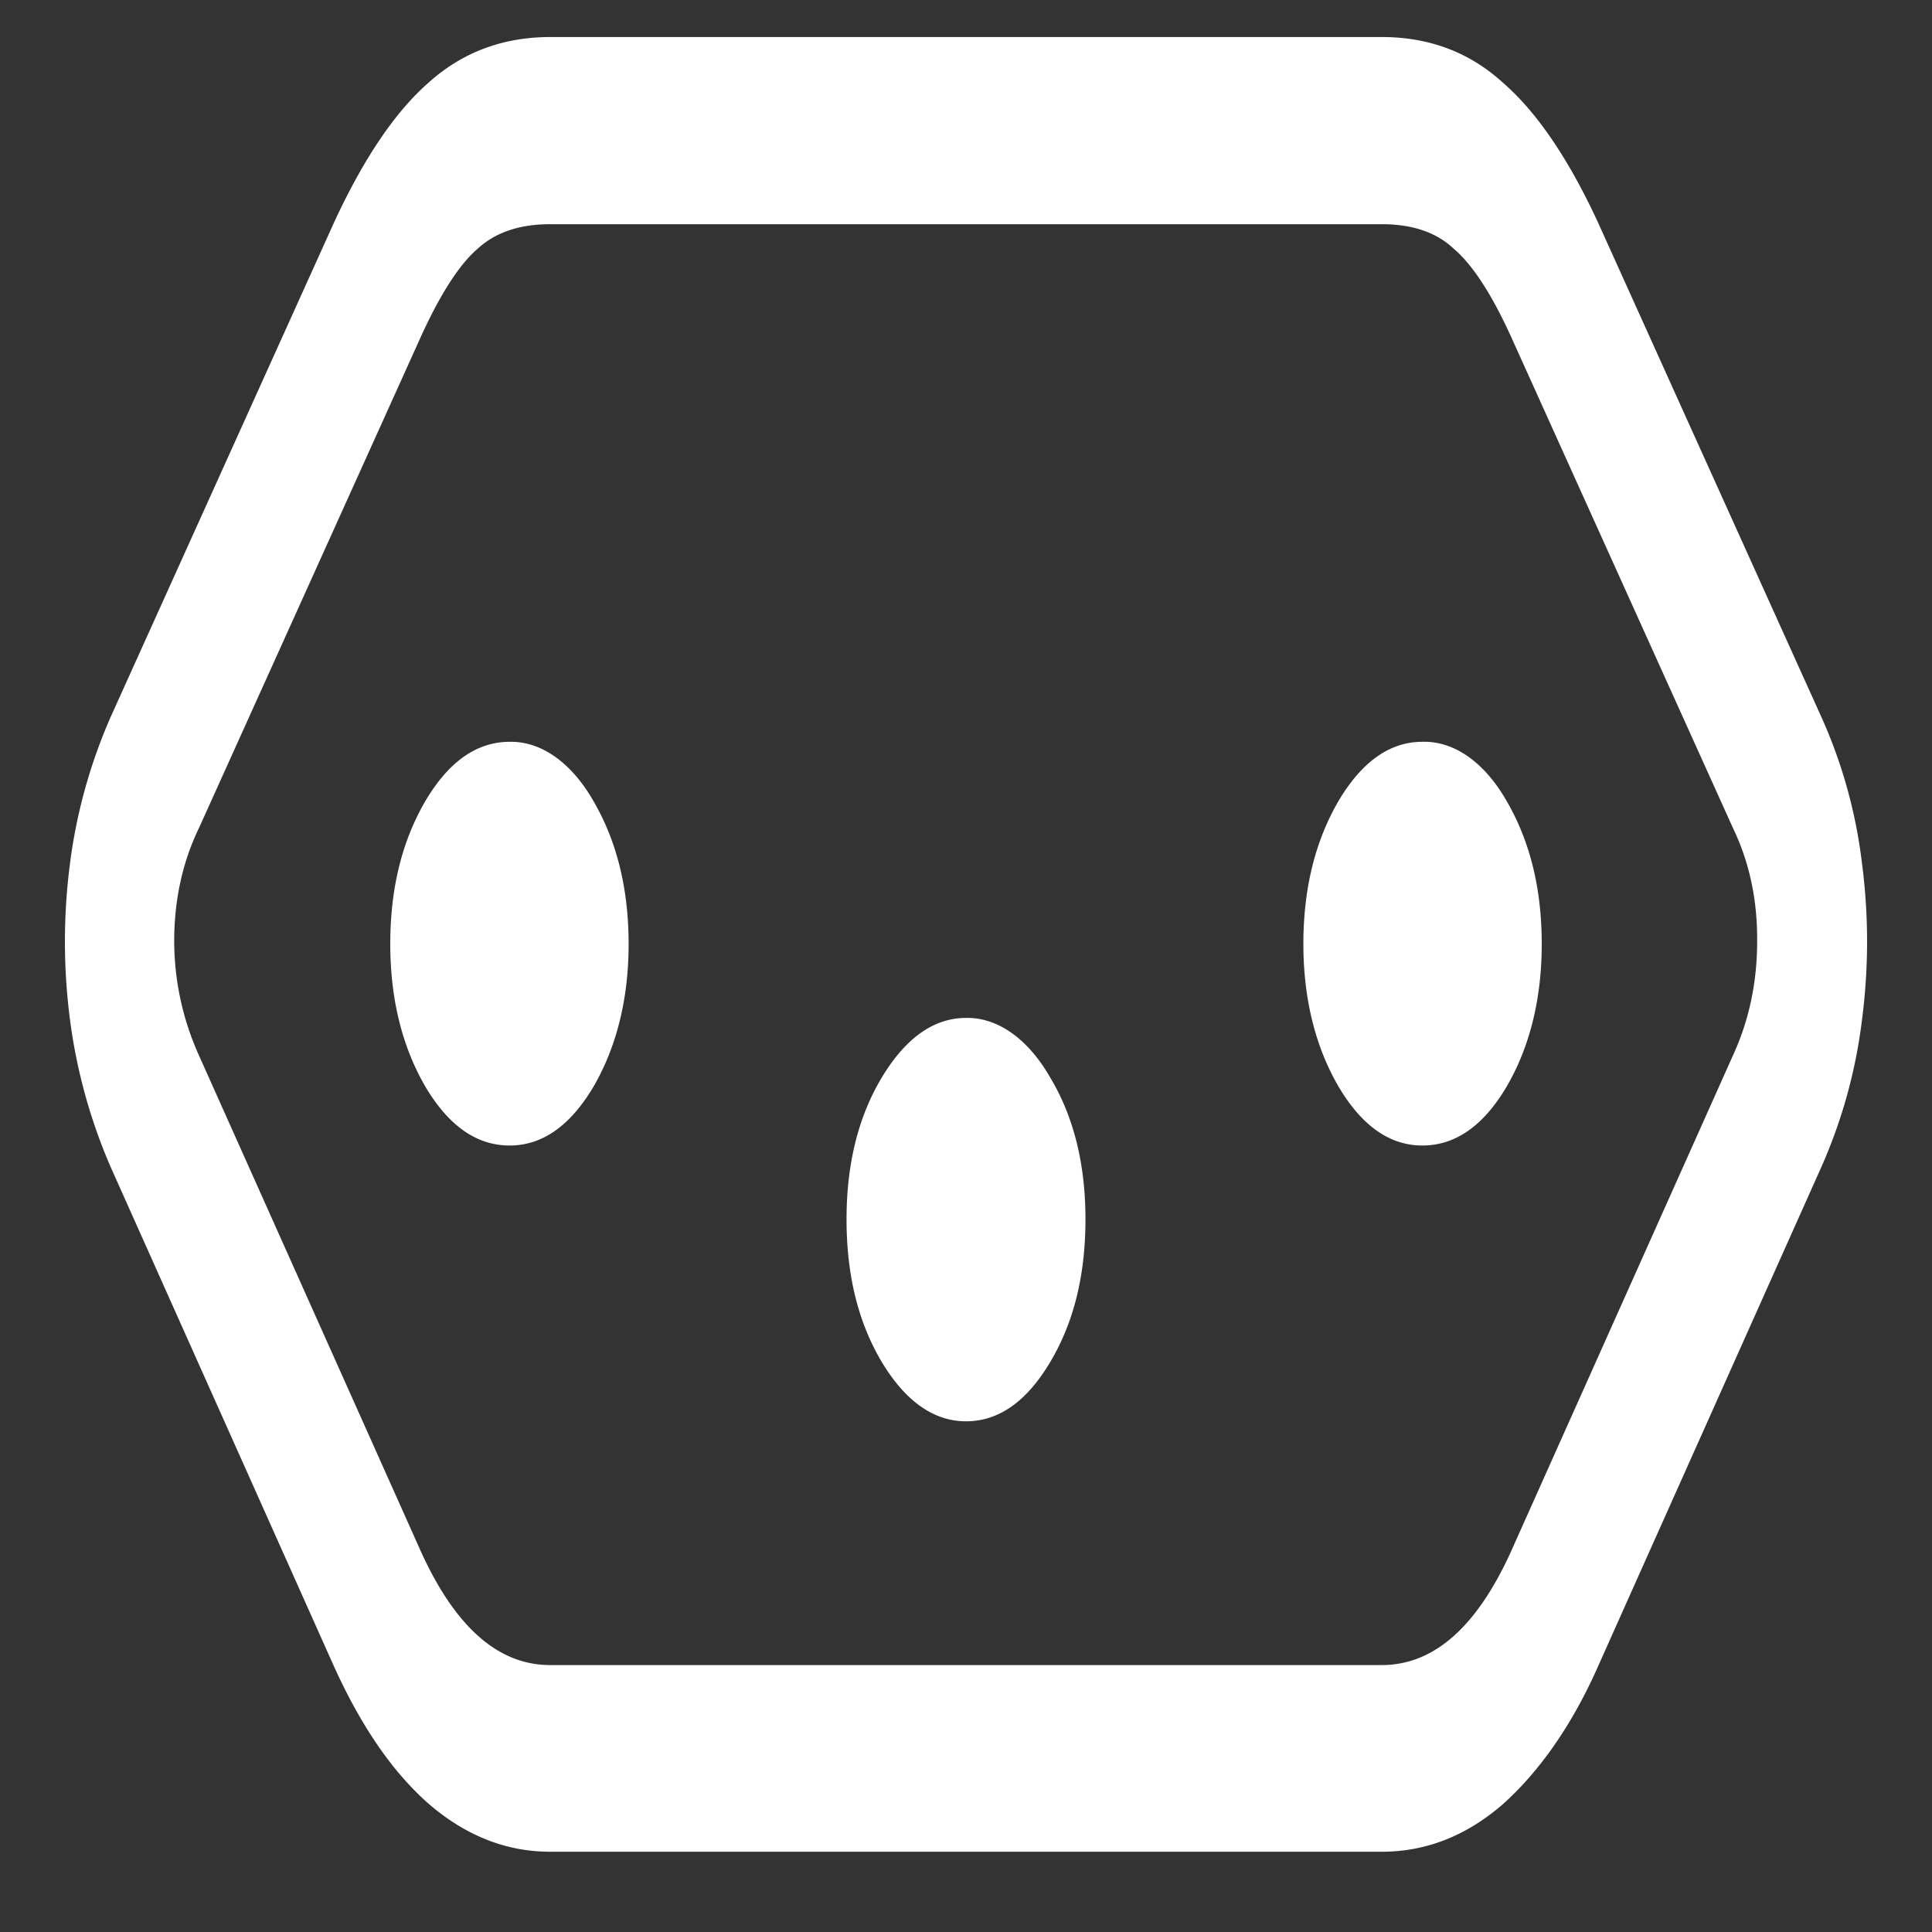 <svg xmlns="http://www.w3.org/2000/svg" width="24" height="24"><rect width="100%" height="100%" fill="#333333" stroke="none"/><path style="stroke:none;fill-rule:nonzero;fill:#fff;fill-opacity:1" d="M6.836.46c-.586 0-1.09.188-1.508.563-.418.364-.808.942-1.176 1.735L1.391 8.87a6.608 6.608 0 0 0-.52 1.844 7.52 7.52 0 0 0 0 1.965 6.8 6.8 0 0 0 .508 1.828l2.762 6.176c.343.761.738 1.336 1.195 1.734.453.387.953.586 1.5.586h10.328c.547 0 1.047-.195 1.5-.586.469-.418.879-1.012 1.195-1.734l2.762-6.176a6.42 6.42 0 0 0 .508-1.828 7.52 7.52 0 0 0 0-1.965 6.218 6.218 0 0 0-.52-1.844l-2.761-6.113c-.368-.793-.762-1.371-1.184-1.735-.414-.375-.914-.562-1.5-.562Zm0 2.325h10.328c.375 0 .676.098.895.305.226.191.464.55.707 1.082l2.761 6.113c.207.43.305.899.301 1.41 0 .5-.098.97-.293 1.399l-2.77 6.191c-.425.93-.956 1.399-1.6 1.399H6.834c-.644 0-1.175-.47-1.6-1.399l-2.77-6.191a3.466 3.466 0 0 1-.3-1.399c0-.508.1-.98.308-1.41l2.761-6.113c.243-.531.477-.89.7-1.082.226-.207.527-.305.902-.305Zm-.504 6.43c-.41 0-.758.246-1.047.734-.289.496-.437 1.082-.437 1.778 0 .68.148 1.277.437 1.773.29.488.637.73 1.047.73.402 0 .75-.242 1.04-.73.288-.496.437-1.094.437-1.773 0-.692-.149-1.282-.438-1.778-.273-.476-.648-.742-1.039-.734ZM12 12.645c-.402 0-.754.253-1.047.742-.293.488-.437 1.078-.437 1.758 0 .695.144 1.28.437 1.773.293.488.645.738 1.047.738.41 0 .758-.25 1.047-.738.293-.492.437-1.078.437-1.773 0-.68-.144-1.27-.437-1.758-.274-.48-.652-.75-1.047-.742Zm5.668-3.43c-.402 0-.75.246-1.04.734-.288.496-.437 1.082-.437 1.778 0 .68.149 1.277.438 1.773.289.488.637.73 1.039.73.41 0 .758-.242 1.047-.73.289-.496.437-1.094.437-1.773 0-.692-.148-1.282-.437-1.778-.274-.48-.652-.746-1.047-.734Zm0 0"/></svg>